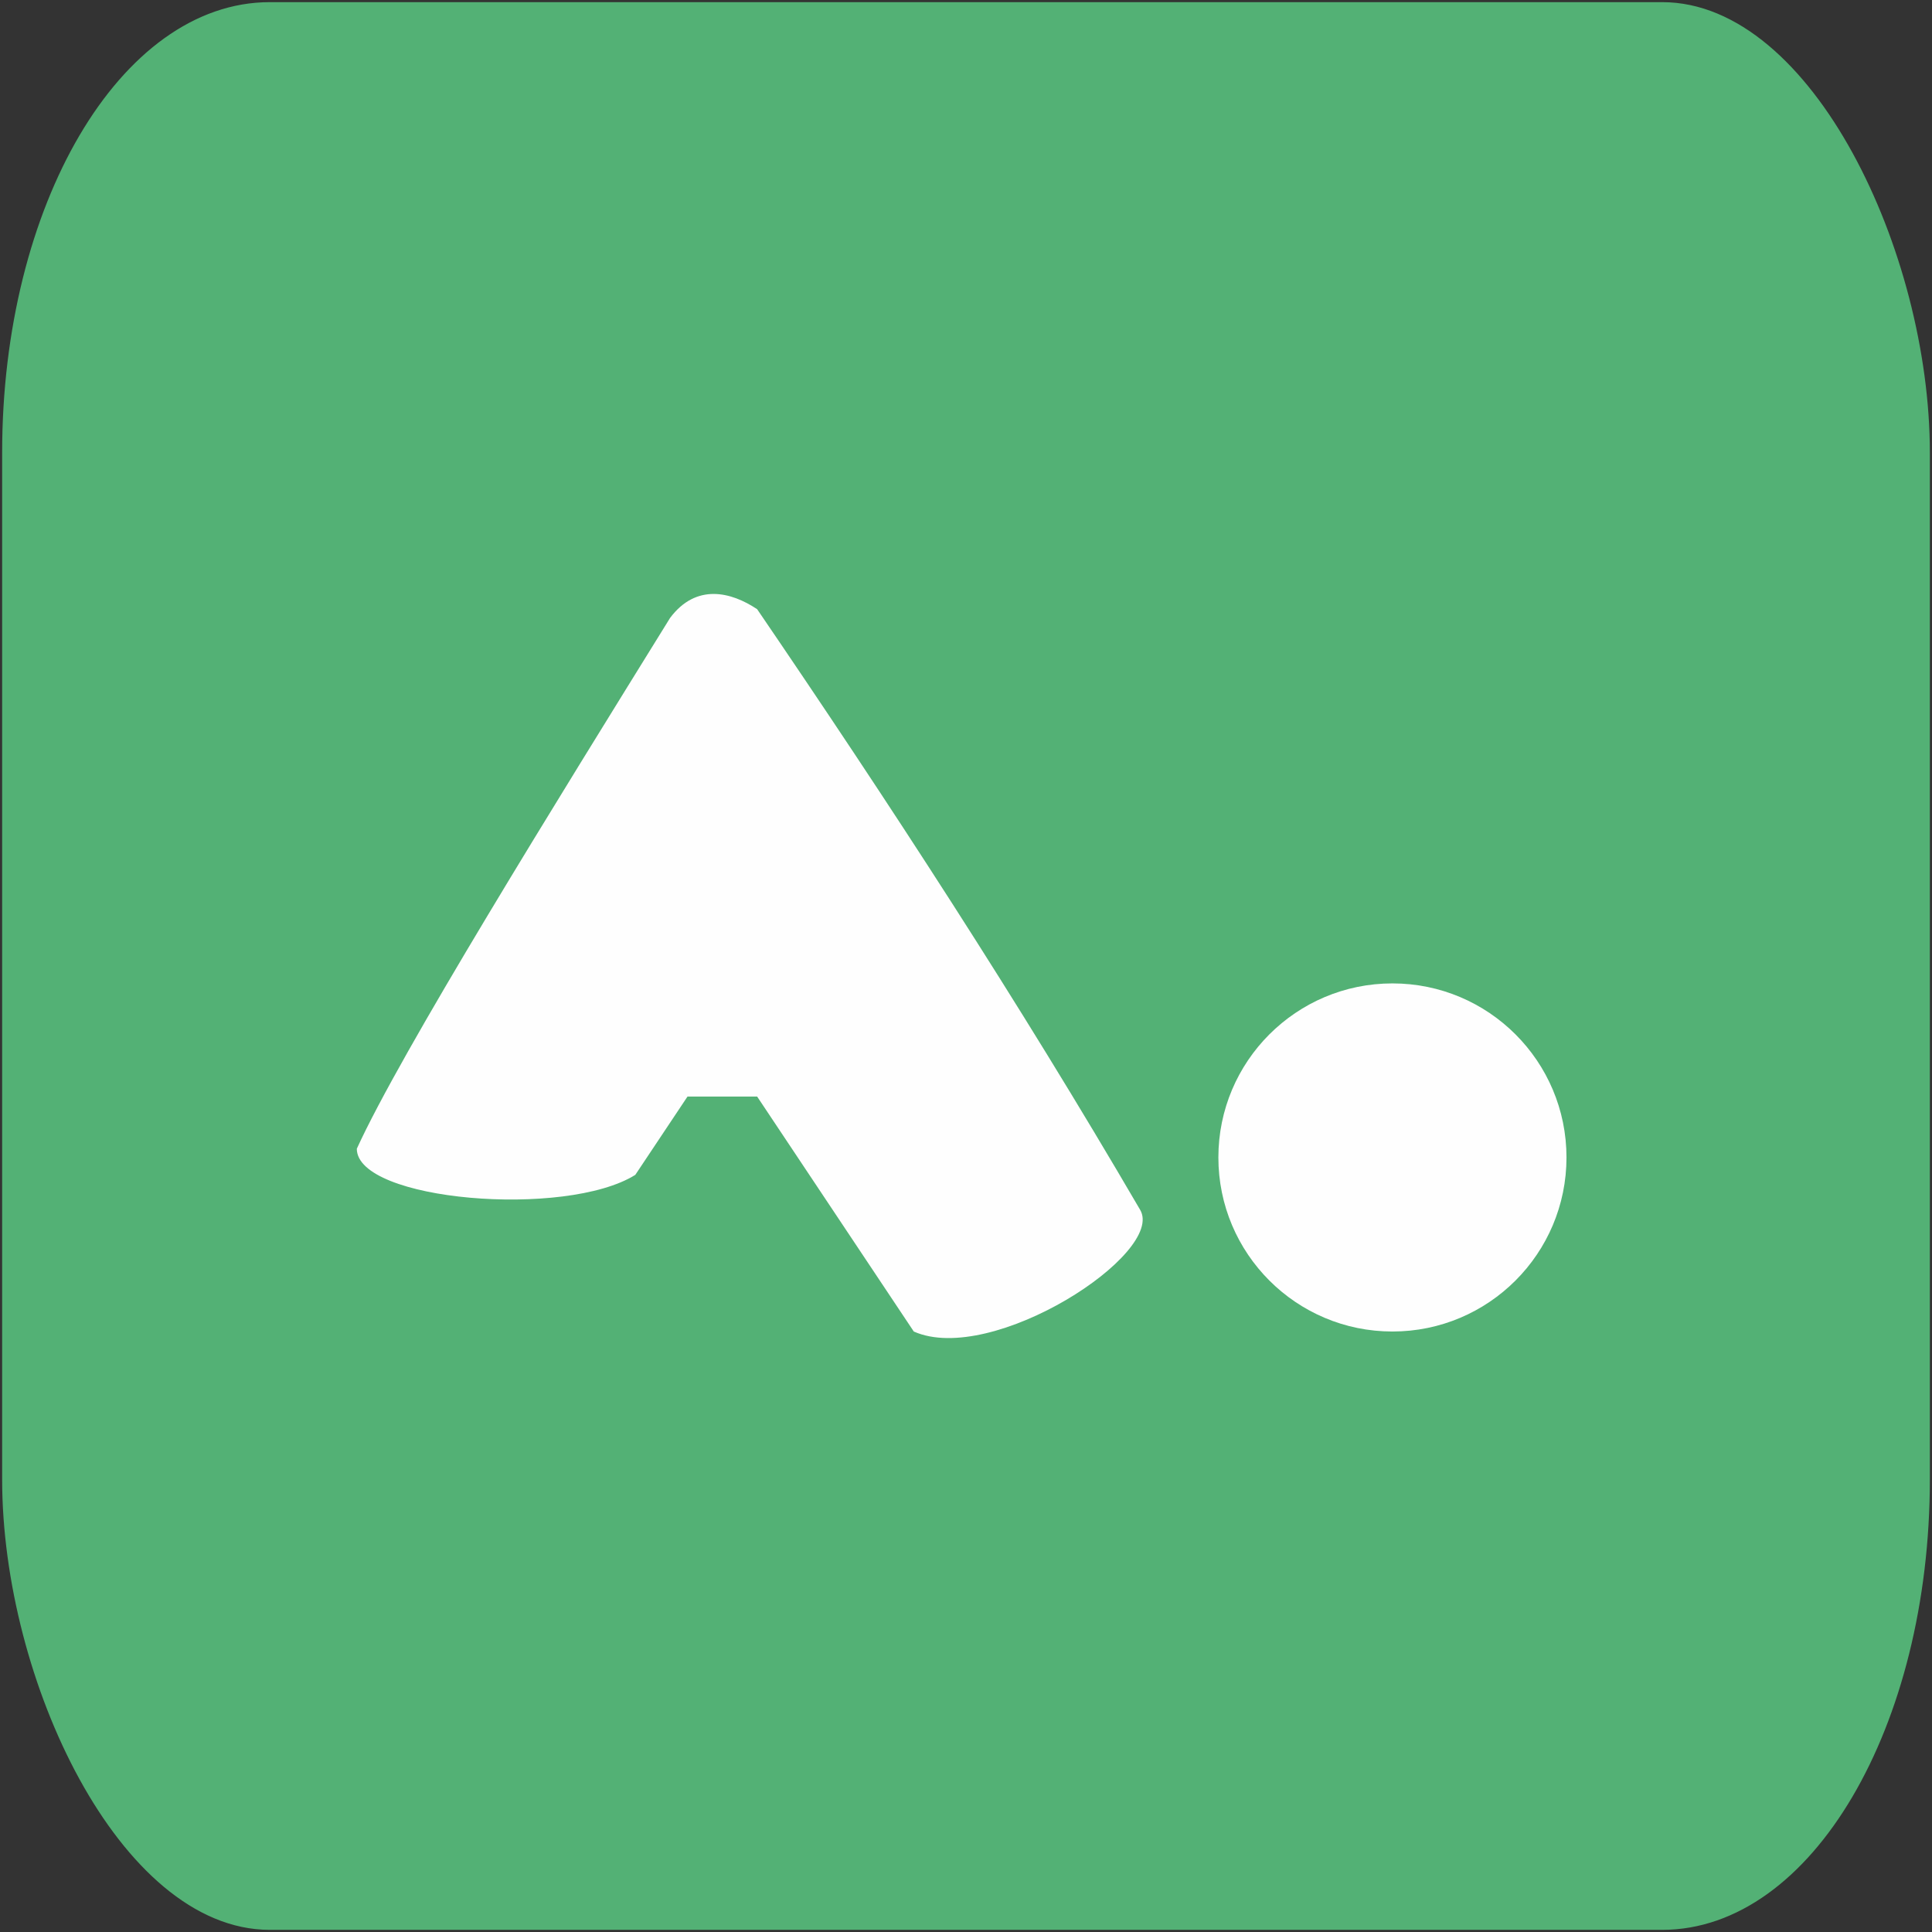 <?xml version="1.0" encoding="UTF-8"?>
<!DOCTYPE svg PUBLIC "-//W3C//DTD SVG 1.1//EN" "http://www.w3.org/Graphics/SVG/1.1/DTD/svg11.dtd">
<!-- Creator: CorelDRAW X8 -->
<svg xmlns="http://www.w3.org/2000/svg" xml:space="preserve" width="1.021in" height="1.021in" version="1.1" style="shape-rendering:geometricPrecision; text-rendering:geometricPrecision; image-rendering:optimizeQuality; fill-rule:evenodd; clip-rule:evenodd"
viewBox="0 0 222 222"
 xmlns:xlink="http://www.w3.org/1999/xlink">
 <rect x="0" y="0" width="222" height="222" fill="#333333" stroke="none"/>
 <defs>
  <style type="text/css">
   <![CDATA[
    .str0 {stroke:#53B175;stroke-width:1.507}
    .fil1 {fill:#FEFEFE}
    .fil0 {fill:#53B175}
   ]]>
  </style>
 </defs>
 <g id="Layer_x0020_1">
  <g id="_2359046533744">
   <rect class="fil0 str0" x="1" y="1" width="220" height="220" rx="30" ry="51"/>
   <g>
    <path class="fil1" d="M41 132c5,-11 23,-40 36,-61 3,-4 7,-3 10,-1 15,22 30,45 44,69 3,5 -17,18 -26,14l-18 -27 -8 0 -6 9c-8,5 -32,3 -32,-3z"/>
    <circle class="fil1" cx="160" cy="133" r="20"/>
   </g>
  </g>
 </g>
</svg>
